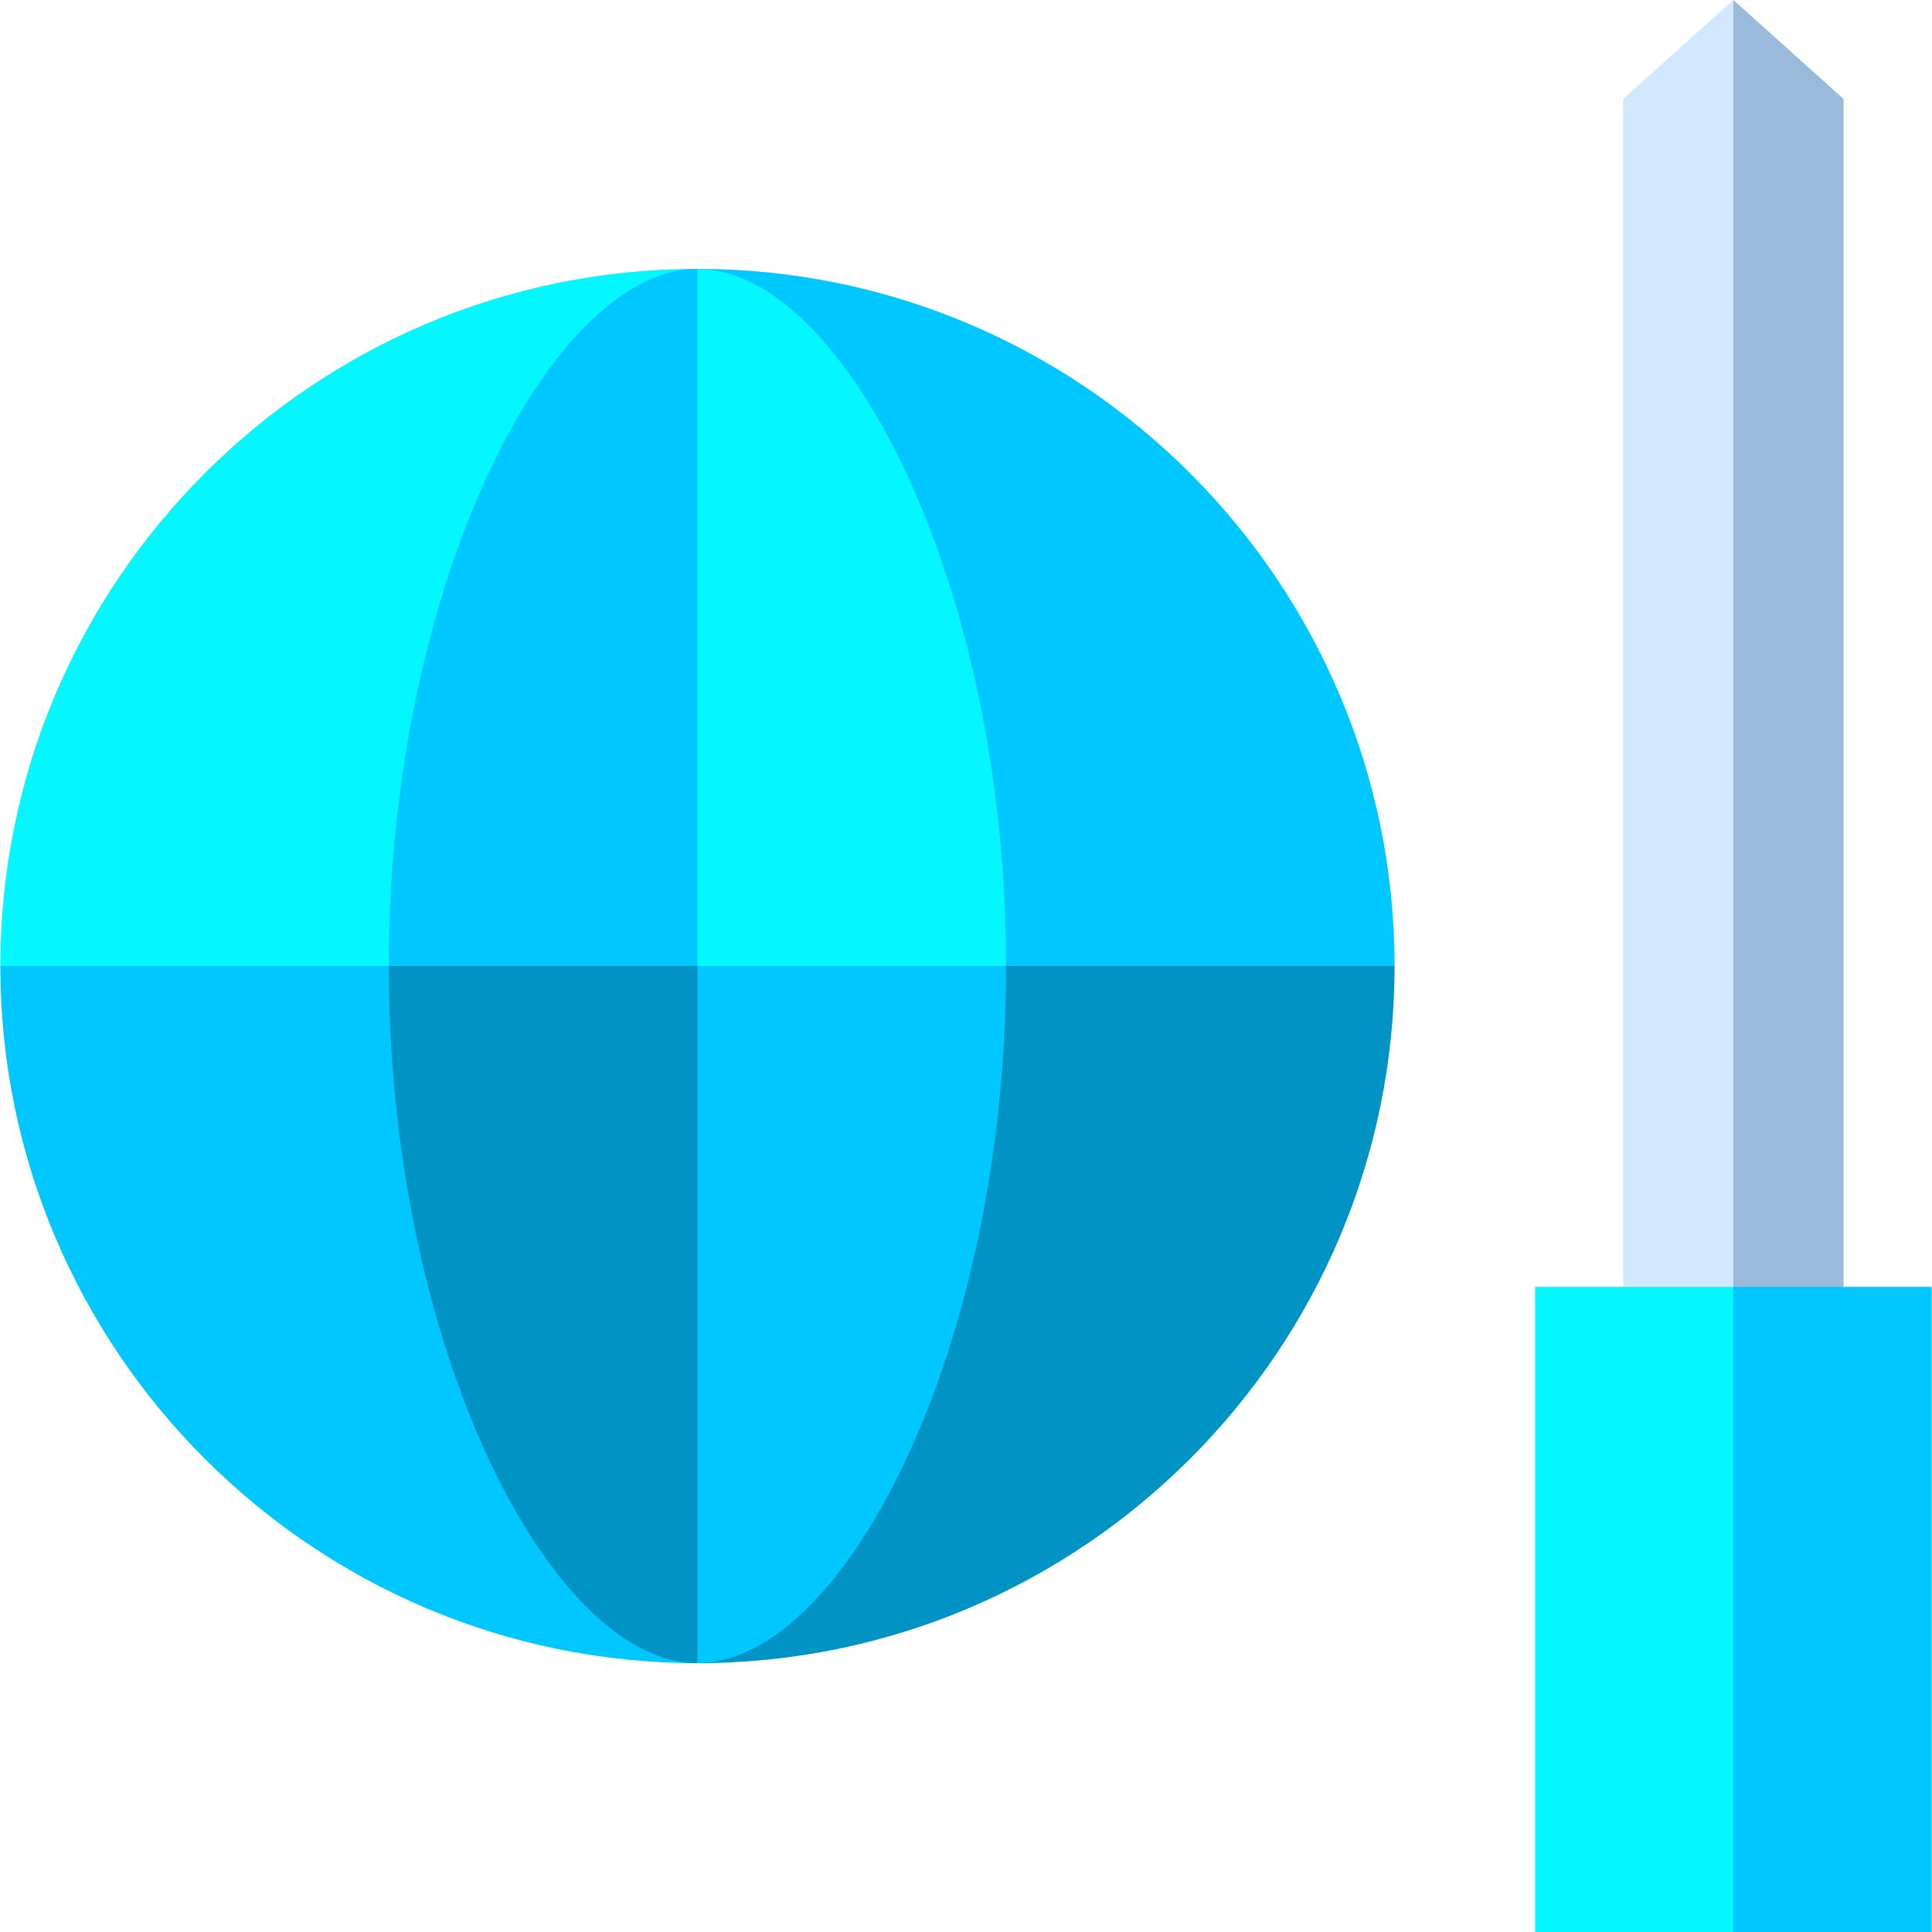 <?xml version="1.0" encoding="iso-8859-1"?>
<!-- Generator: Adobe Illustrator 19.0.0, SVG Export Plug-In . SVG Version: 6.00 Build 0)  -->
<svg version="1.1" id="Capa_1" xmlns="http://www.w3.org/2000/svg" xmlns:xlink="http://www.w3.org/1999/xlink" x="0px" y="0px"
	 viewBox="0 0 512 512" style="enable-background:new 0 0 512 512;" xml:space="preserve">
<polygon style="fill:#9ABADB;" points="459.358,0 439.342,180.527 459.358,361.055 488.562,341.039 488.562,26.225 "/>
<polygon style="fill:#D1E8FF;" points="430.153,26.225 430.153,341.039 459.358,361.055 459.358,0 "/>
<polygon style="fill:#00C7FF;" points="511.91,341.039 459.358,341.039 439.342,426.519 459.358,512 511.91,512 "/>
<rect x="406.81" y="341.04" style="fill:#04F6FF;" width="52.55" height="170.96"/>
<path style="fill:#0093C4;" d="M184.833,440.743c101.867,0,184.743-82.876,184.743-184.743L242.39,231.769L184.833,440.743z"/>
<path style="fill:#00C7FF;" d="M127.276,231.769L0.09,256c0,101.867,82.876,184.743,184.743,184.743L127.276,231.769z"/>
<path style="fill:#04F6FF;" d="M184.83,71.257C82.964,71.259,0.09,154.134,0.09,256h102.955L184.83,71.257z"/>
<g>
	<path style="fill:#00C7FF;" d="M160.603,231.769l24.231,208.974c38.608,0,81.788-82.876,81.788-184.743L160.603,231.769z"/>
	<path style="fill:#00C7FF;" d="M184.833,71.257L266.621,256h102.955C369.576,154.133,286.7,71.257,184.833,71.257z"/>
</g>
<path style="fill:#04F6FF;" d="M266.621,256c0-101.867-43.18-184.743-81.788-184.743l-24.231,106.459L184.833,256H266.621z"/>
<path style="fill:#0093C4;" d="M103.045,256c0,101.867,43.18,184.743,81.788,184.743V256l-39.141-24.231L103.045,256z"/>
<path style="fill:#00C7FF;" d="M184.833,71.257c-0.001,0-0.002,0-0.004,0c-38.607,0.005-81.784,82.879-81.784,184.743h81.788
	L184.833,71.257L184.833,71.257z"/>
<g>
</g>
<g>
</g>
<g>
</g>
<g>
</g>
<g>
</g>
<g>
</g>
<g>
</g>
<g>
</g>
<g>
</g>
<g>
</g>
<g>
</g>
<g>
</g>
<g>
</g>
<g>
</g>
<g>
</g>
</svg>
